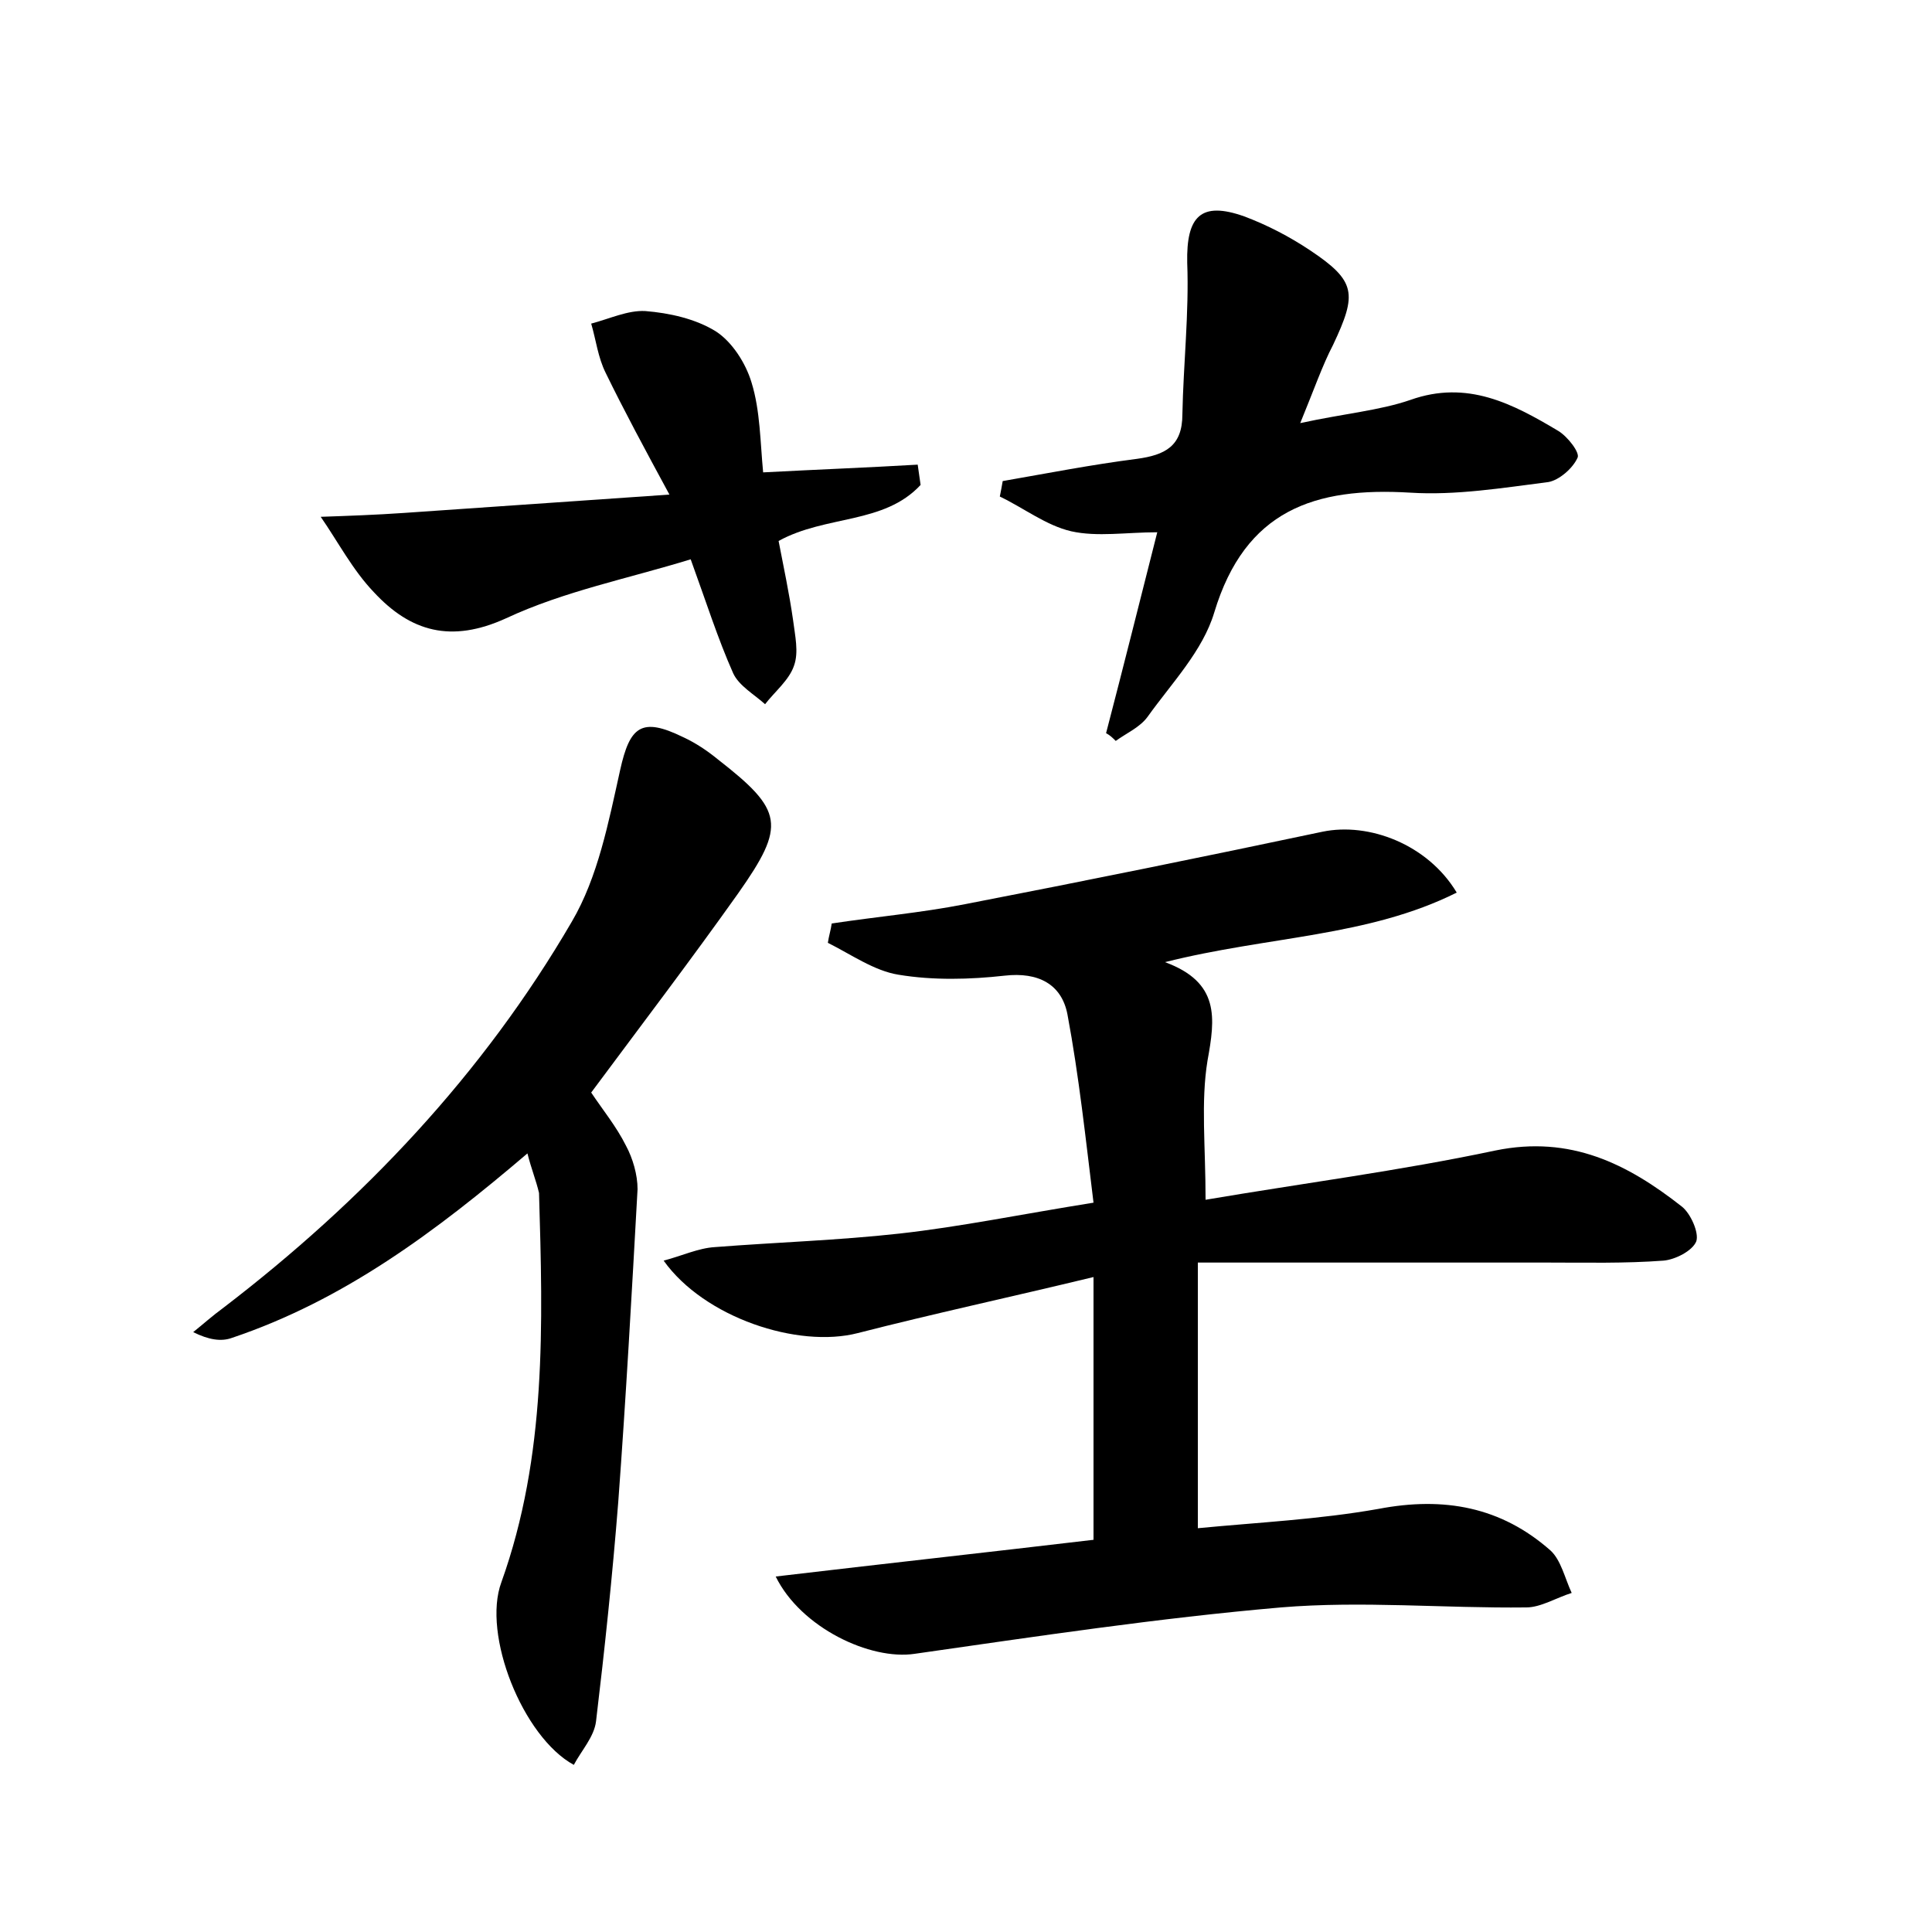 <?xml version="1.0" encoding="utf-8"?>
<!-- Generator: Adobe Illustrator 22.0.0, SVG Export Plug-In . SVG Version: 6.00 Build 0)  -->
<svg version="1.1" id="图层_1" xmlns="http://www.w3.org/2000/svg" xmlns:xlink="http://www.w3.org/1999/xlink" x="0px" y="0px"
	 viewBox="0 0 200 200" style="enable-background:new 0 0 200 200;" xml:space="preserve">
<style type="text/css">
	.st0{fill:#FFFFFF;}
</style>
<g>
	
	<path d="M80.3,163.2c11-1.3,21.9-2.5,32.9-3.8c0-8.8,0-17.4,0-27.2c-8.7,2.1-16.6,3.8-24.4,5.8c-6.2,1.6-15.9-1.6-20.1-7.5
		c1.9-0.5,3.6-1.3,5.3-1.4c6.4-0.5,12.8-0.7,19.1-1.4c6.3-0.7,12.6-2,20.1-3.2c-0.8-6.5-1.5-13.1-2.7-19.5c-0.6-3.1-3-4.4-6.5-4
		c-3.6,0.4-7.4,0.5-11-0.1c-2.5-0.4-4.9-2.1-7.3-3.3c0.1-0.7,0.3-1.3,0.4-2c4.6-0.7,9.2-1.1,13.8-2c12.4-2.4,24.7-4.9,37-7.5
		c4.8-1,10.9,1.3,13.9,6.3c-9.2,4.6-19.5,4.5-30.2,7.2c5.7,2.1,5.2,5.8,4.4,10.2c-0.7,4.3-0.2,8.8-0.2,14.4c10-1.7,20.1-3,30-5.1
		c7.8-1.6,13.7,1.4,19.3,5.8c0.9,0.7,1.8,2.7,1.5,3.6c-0.4,1-2.2,1.9-3.4,2c-4,0.3-8,0.2-12,0.2c-11.9,0-23.9,0-36.2,0
		c0,9.8,0,18.3,0,27.5c6.2-0.6,12.5-0.9,18.7-2c6.8-1.3,12.7-0.2,17.8,4.3c1.1,1,1.5,2.9,2.2,4.4c-1.6,0.5-3.2,1.5-4.7,1.5
		c-8.5,0.1-17-0.7-25.4,0c-12.7,1.1-25.3,3-37.9,4.8C90.1,171.9,82.9,168.5,80.3,163.2z"/>
	<path d="M54.6,119.4c-9.5,8.1-19,15.2-30.6,19.1c-1.1,0.4-2.4,0.2-4-0.6c1-0.8,2-1.7,3.1-2.5c14.5-11.1,26.9-24.2,36.1-40
		c2.7-4.6,3.8-10.3,5-15.7c1-4.5,2.2-5.5,6.5-3.4c1.3,0.6,2.5,1.4,3.6,2.3c6.8,5.3,7.1,6.8,2.1,13.9c-4.9,6.9-10,13.6-15.2,20.6
		c1.2,1.8,2.6,3.5,3.6,5.5c0.7,1.3,1.2,3,1.2,4.5c-0.6,10.8-1.2,21.6-2,32.4c-0.6,7.6-1.4,15.2-2.3,22.7c-0.2,1.6-1.5,3-2.3,4.5
		c-5.3-2.9-9.5-13.5-7.5-18.9c4.7-13.1,4.3-26.7,3.9-40.3C55.5,122.2,55,121,54.6,119.4z"/>
	<path d="M134.6,43.8c4.6-1,8.2-1.3,11.4-2.4c5.9-2.1,10.6,0.4,15.3,3.2c1,0.6,2.3,2.3,2,2.8c-0.5,1.1-1.9,2.3-3,2.5
		c-4.7,0.6-9.6,1.4-14.3,1.1c-9.9-0.6-17.1,1.8-20.3,12.4c-1.2,4-4.4,7.3-6.9,10.8c-0.8,1.1-2.2,1.7-3.3,2.5c-0.3-0.3-0.6-0.6-1-0.8
		c1.8-6.9,3.5-13.7,5.3-20.8c-3.2,0-6.2,0.5-8.9-0.1c-2.6-0.6-4.9-2.4-7.4-3.6c0.1-0.5,0.2-1,0.3-1.6c4.6-0.8,9.2-1.7,13.9-2.3
		c2.9-0.4,4.7-1.3,4.7-4.6c0.1-5.2,0.7-10.5,0.5-15.7c-0.1-4.8,1.4-6.4,5.9-4.8c2.4,0.9,4.7,2.1,6.8,3.5c4.8,3.2,4.9,4.5,2.4,9.8
		C136.9,37.8,136,40.4,134.6,43.8z"/>
	<path d="M79,48.9c5.7-0.3,10.9-0.5,16-0.8c0.1,0.7,0.2,1.4,0.3,2.1c-3.8,4.1-9.8,3.1-14.7,5.8c0.5,2.6,1.1,5.4,1.5,8.2
		c0.2,1.6,0.6,3.3,0.1,4.7c-0.5,1.5-2,2.7-3,4c-1.1-1-2.7-1.9-3.3-3.2c-1.6-3.6-2.8-7.4-4.4-11.8c-6.5,2-13.1,3.3-19.1,6.1
		c-5.7,2.6-9.9,1.4-13.7-2.7c-2.2-2.3-3.7-5.2-5.5-7.8c2.9-0.1,5.7-0.2,8.6-0.4c8.7-0.6,17.4-1.2,27.5-1.9
		c-2.6-4.8-4.7-8.7-6.6-12.6c-0.8-1.6-1-3.4-1.5-5.1c1.9-0.5,3.8-1.4,5.6-1.3c2.5,0.2,5.2,0.8,7.3,2.1c1.7,1.1,3.1,3.3,3.7,5.3
		C78.7,42.5,78.7,45.8,79,48.9z"/>
</g>
</svg>

